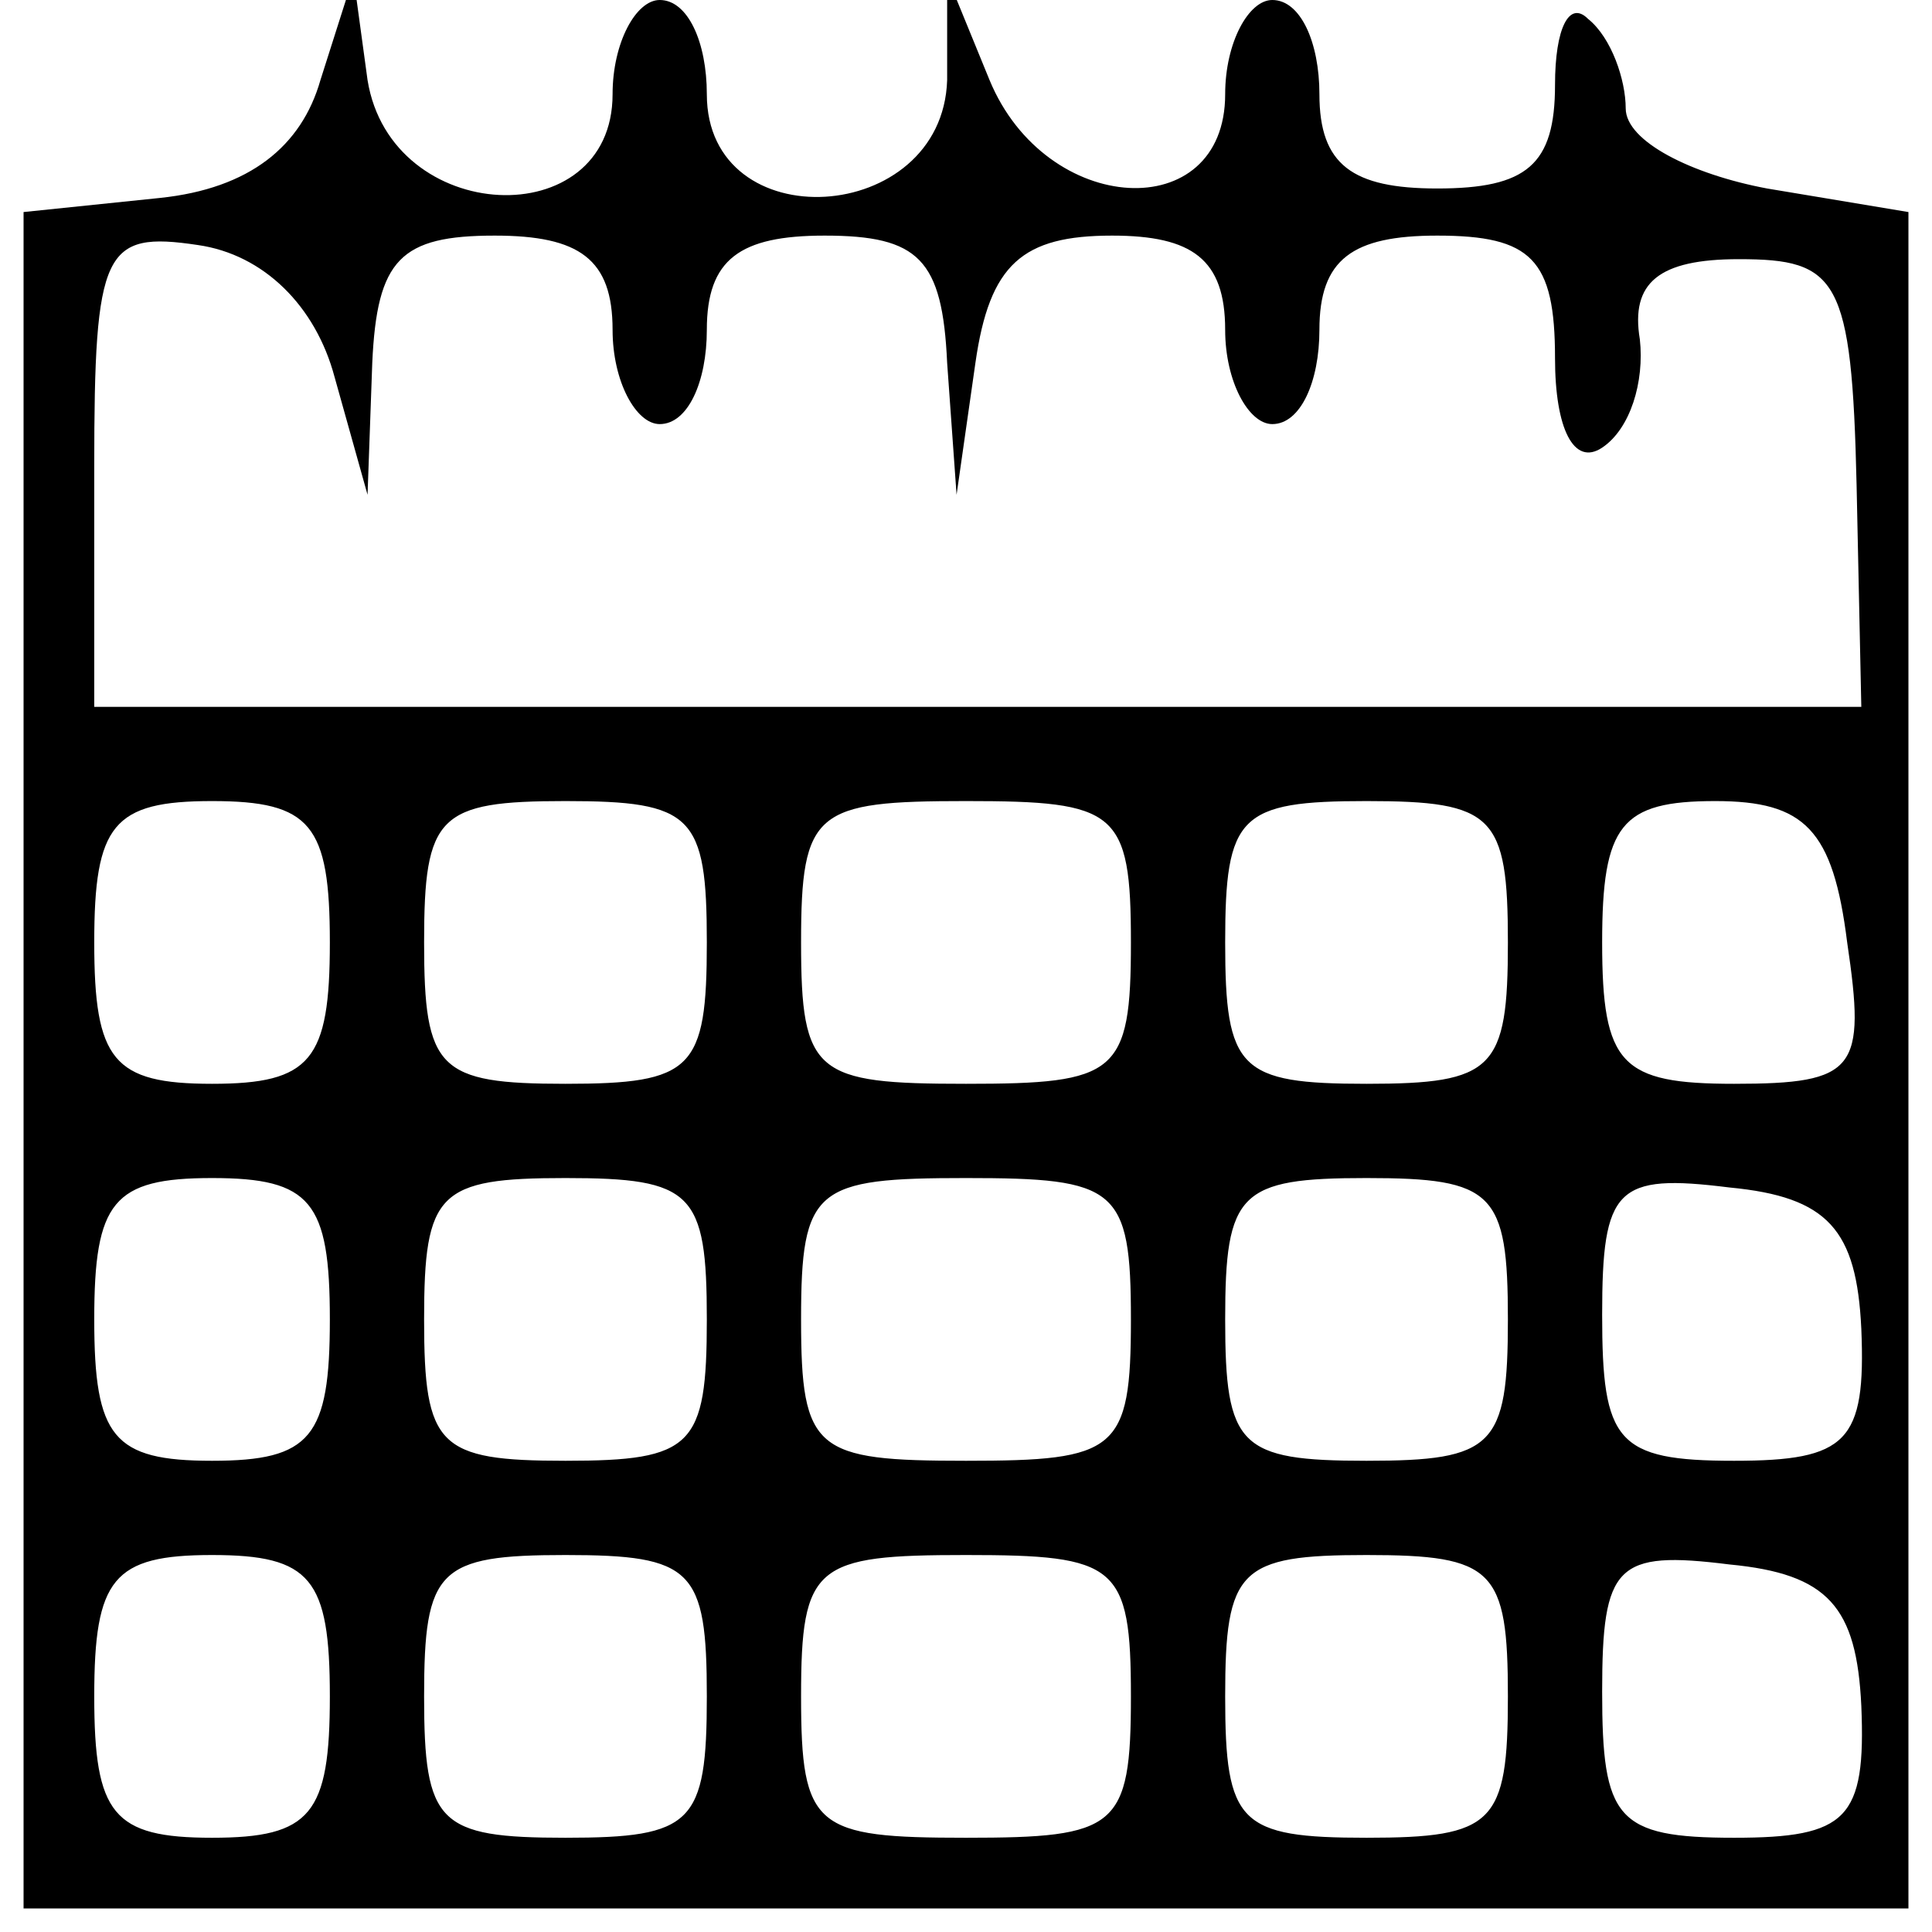<svg version="1.0" xmlns="http://www.w3.org/2000/svg" width="41" height="41" viewBox="0 0 41 41">
	<g transform="translate(0,41) scale(0.1,-0.1)" fill="currentColor" stroke="none">
		<path d="M68 393 c-4 -14 -15 -23 -34 -25 l-29 -3 0 -180 0 -180 200 0 200 0
0 180 0 180 -30 5 c-16 3 -30 10 -30 17 0 6 -3 15 -8 19 -4 4 -7 -2 -7 -14 0
-17 -6 -22 -25 -22 -18 0 -25 5 -25 20 0 11 -4 20 -10 20 -5 0 -10 -9 -10 -20
0 -28 -38 -26 -50 3 l-9 22 0 -22 c-1 -31 -51 -34 -51 -3 0 11 -4 20 -10 20
-5 0 -10 -9 -10 -20 0 -30 -47 -28 -52 3 l-3 22 -7 -22z m3 -63 l7 -25 1 28
c1 22 6 27 26 27 18 0 25 -5 25 -20 0 -11 5 -20 10 -20 6 0 10 9 10 20 0 15 7
20 25 20 20 0 25 -5 26 -27 l2 -28 4 28 c3 21 10 27 29 27 17 0 24 -5 24 -20
0 -11 5 -20 10 -20 6 0 10 9 10 20 0 15 7 20 25 20 20 0 25 -5 25 -26 0 -15 4
-23 10 -19 6 4 9 14 8 23 -2 12 4 17 21 17 21 0 24 -4 25 -48 l1 -47 -187 0
-188 0 0 51 c0 46 2 50 22 47 14 -2 25 -13 29 -28z m-1 -120 c0 -25 -4 -30
-25 -30 -21 0 -25 5 -25 30 0 25 4 30 25 30 21 0 25 -5 25 -30z m80 0 c0 -27
-3 -30 -30 -30 -27 0 -30 3 -30 30 0 27 3 30 30 30 27 0 30 -3 30 -30z m90 0
c0 -28 -3 -30 -35 -30 -32 0 -35 2 -35 30 0 28 3 30 35 30 32 0 35 -2 35 -30z
m80 0 c0 -27 -3 -30 -30 -30 -27 0 -30 3 -30 30 0 27 3 30 30 30 27 0 30 -3
30 -30z m72 0 c4 -27 2 -30 -24 -30 -24 0 -28 4 -28 30 0 25 4 30 24 30 19 0
25 -6 28 -30z m-322 -80 c0 -25 -4 -30 -25 -30 -21 0 -25 5 -25 30 0 25 4 30
25 30 21 0 25 -5 25 -30z m80 0 c0 -27 -3 -30 -30 -30 -27 0 -30 3 -30 30 0
27 3 30 30 30 27 0 30 -3 30 -30z m90 0 c0 -28 -3 -30 -35 -30 -32 0 -35 2
-35 30 0 28 3 30 35 30 32 0 35 -2 35 -30z m80 0 c0 -27 -3 -30 -30 -30 -27 0
-30 3 -30 30 0 27 3 30 30 30 27 0 30 -3 30 -30z m75 -2 c1 -24 -3 -28 -27
-28 -25 0 -28 4 -28 31 0 27 3 30 27 27 21 -2 27 -9 28 -30z m-325 -78 c0 -25
-4 -30 -25 -30 -21 0 -25 5 -25 30 0 25 4 30 25 30 21 0 25 -5 25 -30z m80 0
c0 -27 -3 -30 -30 -30 -27 0 -30 3 -30 30 0 27 3 30 30 30 27 0 30 -3 30 -30z
m90 0 c0 -28 -3 -30 -35 -30 -32 0 -35 2 -35 30 0 28 3 30 35 30 32 0 35 -2
35 -30z m80 0 c0 -27 -3 -30 -30 -30 -27 0 -30 3 -30 30 0 27 3 30 30 30 27 0
30 -3 30 -30z m75 -2 c1 -24 -3 -28 -27 -28 -25 0 -28 4 -28 31 0 27 3 30 27
27 21 -2 27 -9 28 -30z" />
	</g>
</svg>
